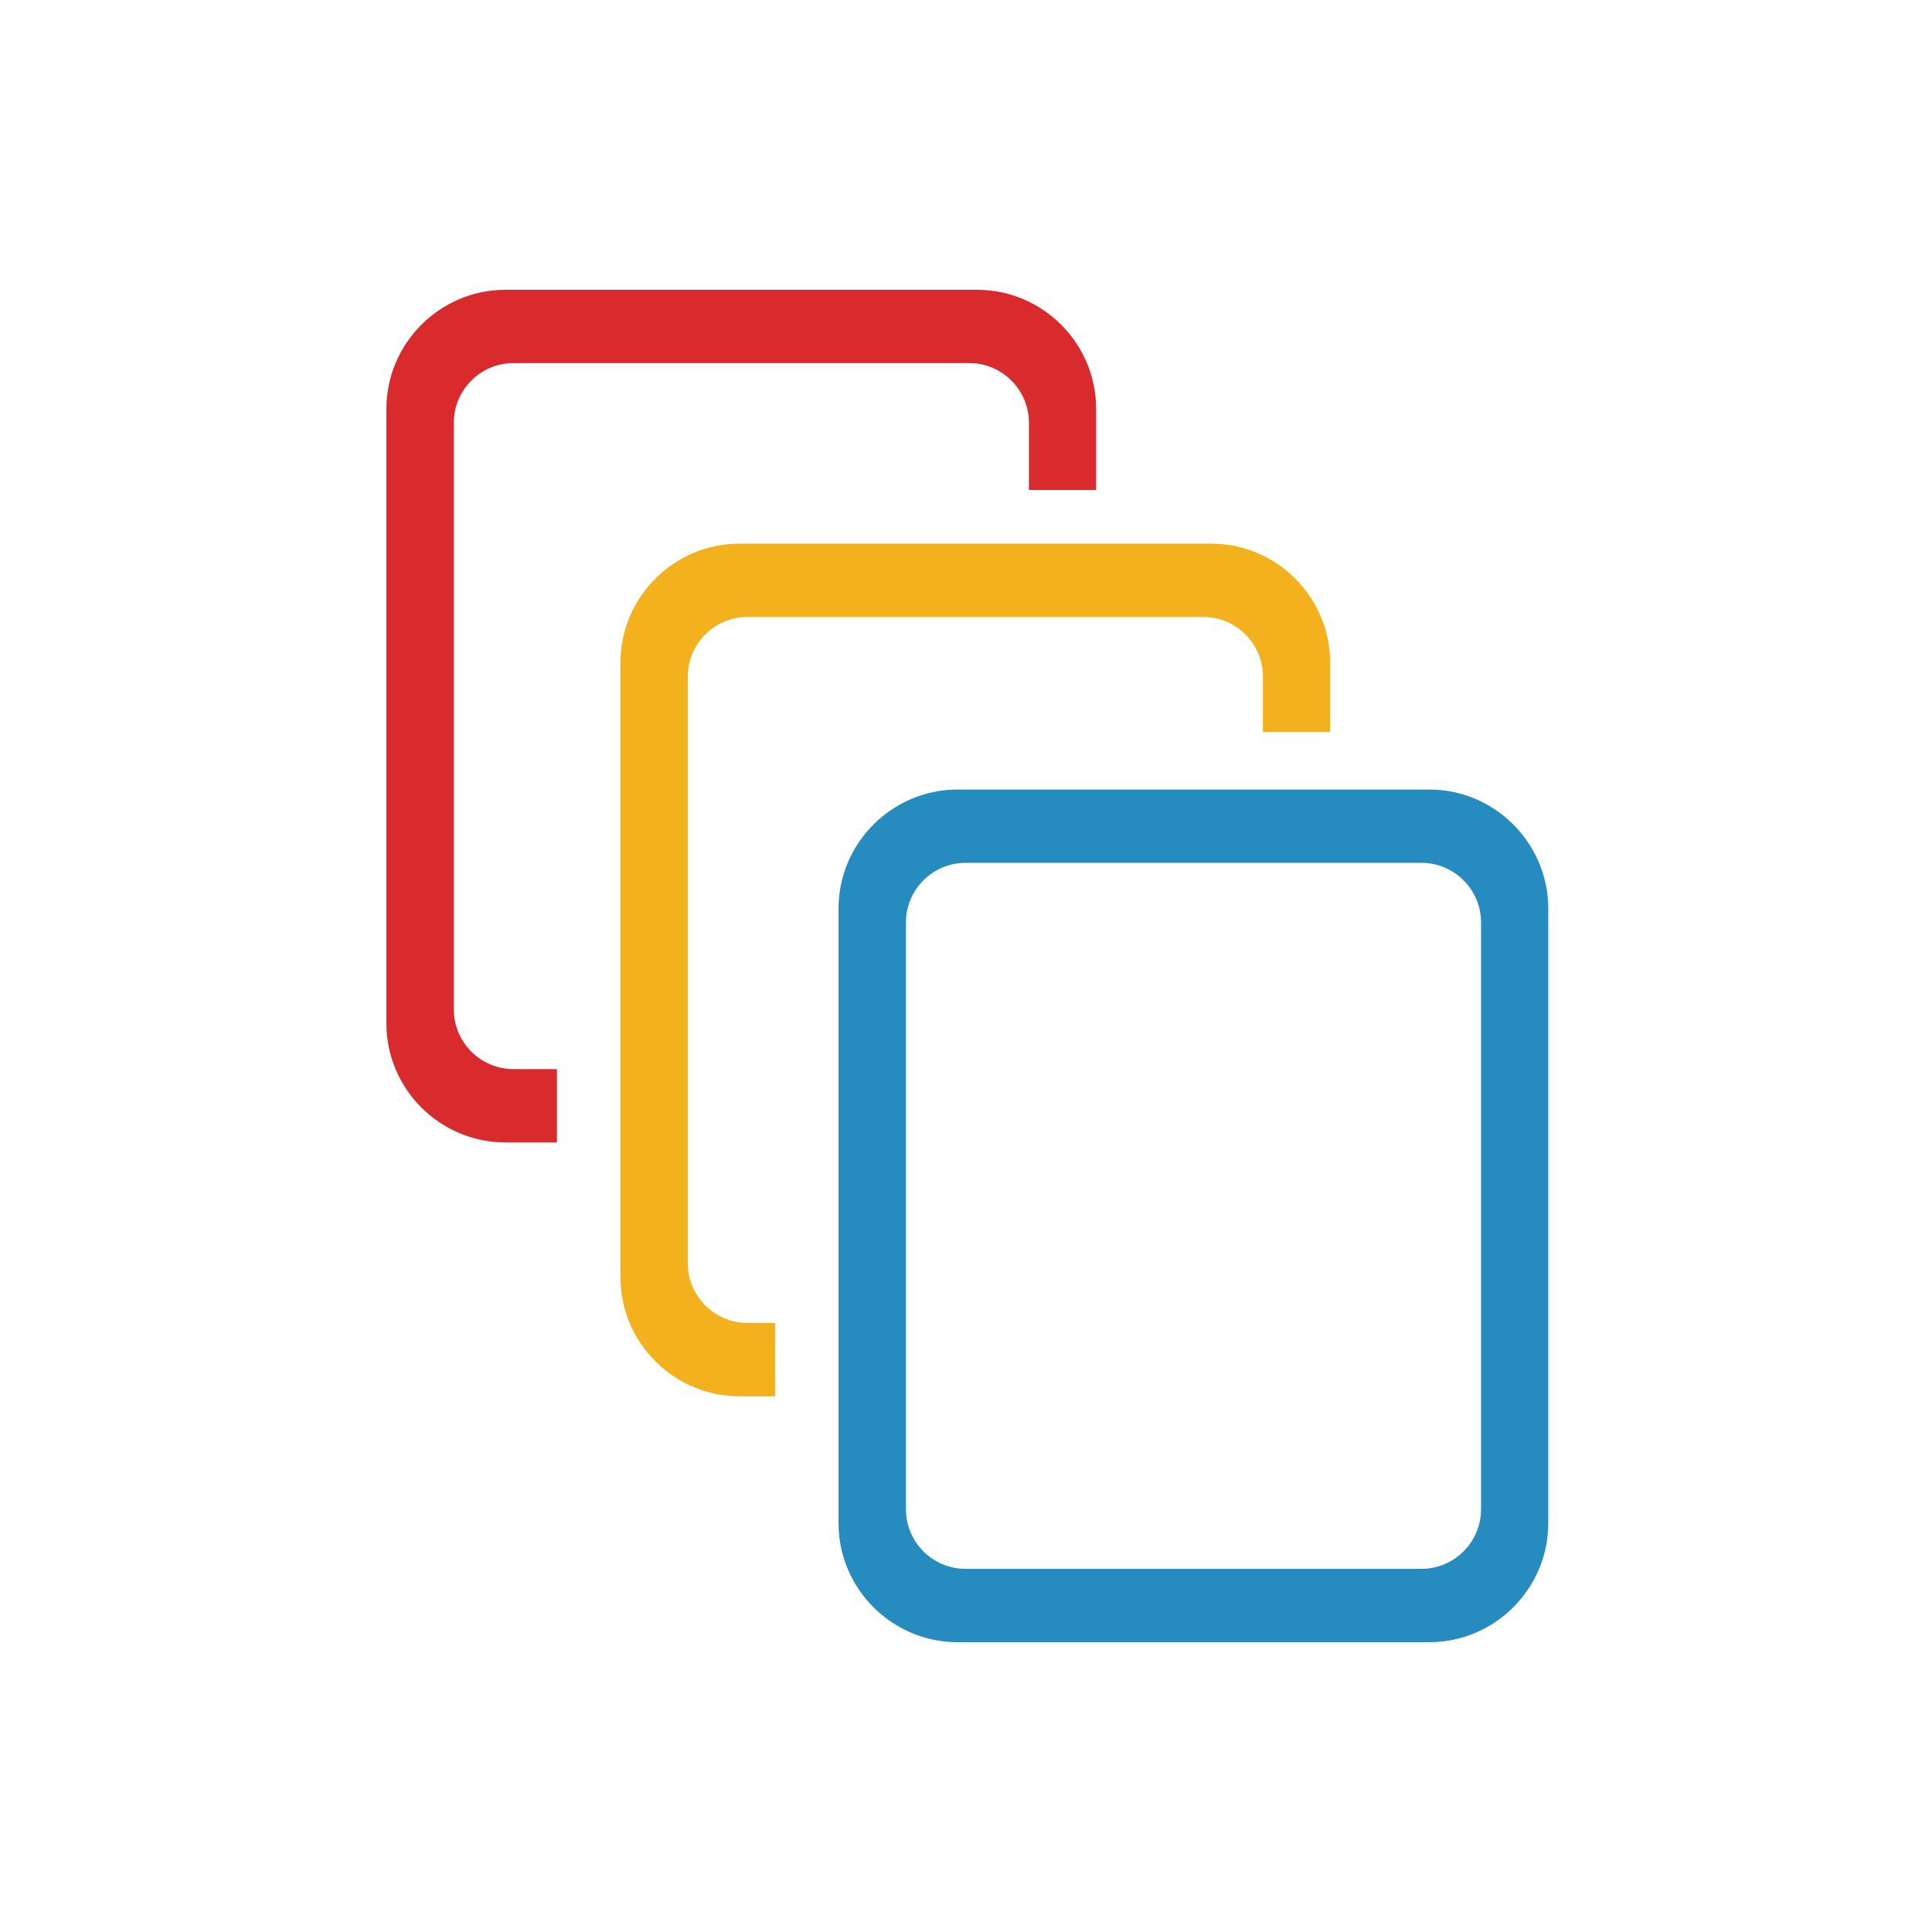 <?xml version="1.0" ?>
<svg xmlns="http://www.w3.org/2000/svg" viewBox="-20 -15 100 100" fill="#ffffff" version="1.2" baseProfile="tiny-ps" zoomAndPan="disable" externalResourcesRequired="false">
	
    
	<title>Clear Books</title>
	
    
	<g>
		
        
		<path fill="#268CC0" d="M53.979,25.866H29.562c-3.387,0-6.16,2.774-6.16,6.157V63.84c0,3.389,2.772,6.16,6.16,6.16h24.417   c3.387,0,6.159-2.771,6.159-6.16V32.023C60.138,28.64,57.366,25.866,53.979,25.866z M56.658,63.125   c0,1.693-1.386,3.077-3.079,3.077H29.971c-1.693,0-3.079-1.385-3.079-3.077V32.741c0-1.692,1.386-3.08,3.079-3.08H53.58   c1.693,0,3.079,1.388,3.079,3.08V63.125z"/>
		
        
		<path fill="#D92A2D" d="M6.569,40.335c-1.694,0-3.078-1.385-3.078-3.081V6.877c0-1.695,1.384-3.083,3.078-3.083h23.609   c1.694,0,3.079,1.387,3.079,3.083v3.486h3.479V6.16c0-3.387-2.77-6.16-6.157-6.16H6.159C2.772,0,0,2.773,0,6.16v31.814   c0,3.387,2.772,6.158,6.159,6.158h2.668v-3.797H6.569z"/>
		
        
		<path fill="#F3B21D" d="M18.681,53.473c-1.694,0-3.078-1.383-3.078-3.077V20.015c0-1.694,1.384-3.079,3.078-3.079h23.608   c1.695,0,3.079,1.385,3.079,3.079v2.872h3.481v-3.59c0-3.386-2.772-6.158-6.159-6.158H18.269c-3.384,0-6.155,2.772-6.155,6.158   v31.814c0,3.387,2.771,6.16,6.155,6.16h1.849v-3.798H18.681z"/>
		
    
	</g>
	

</svg>
